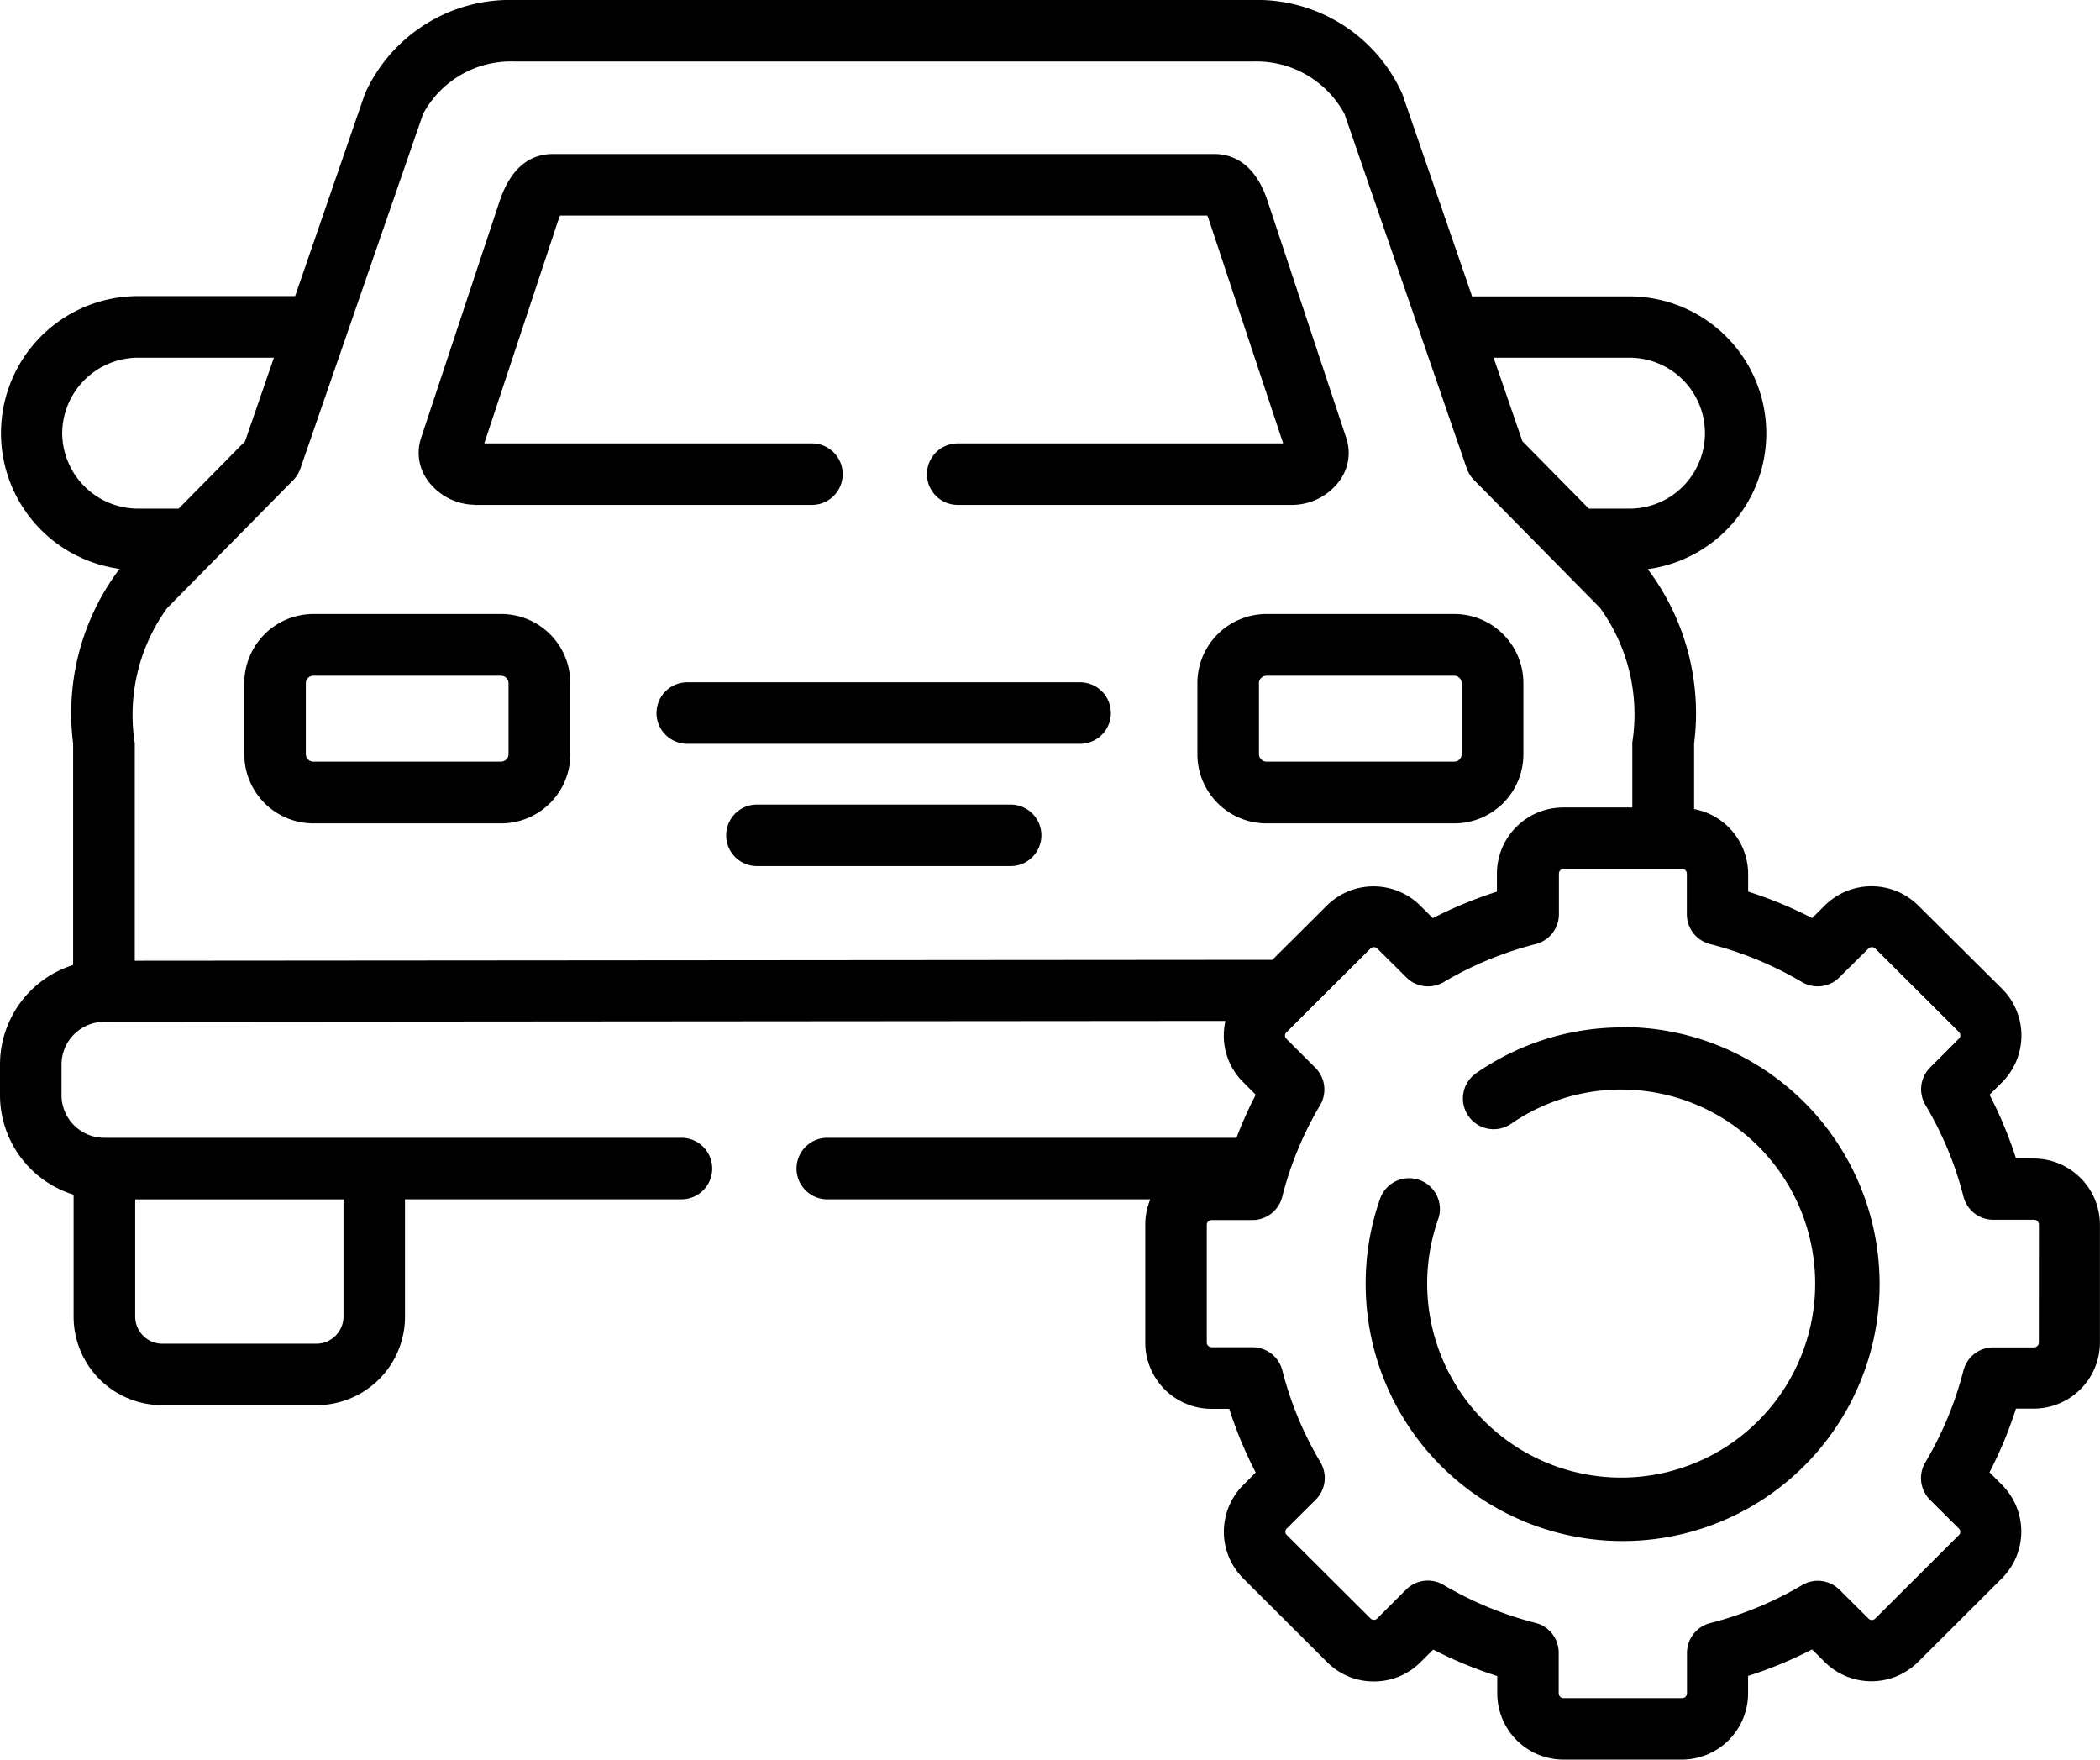 <svg xmlns="http://www.w3.org/2000/svg" width="30.385" height="25.459" viewBox="0 0 30.385 25.459"><g transform="translate(0 -41.5)"><g transform="translate(0 41.5)"><path d="M102.9,84.141h4.879a.445.445,0,1,0,0-.89h-4.741l1.068-3.221c.011-.032.02-.057.028-.075H113.5c.008.018.017.043.027.074l1.07,3.222h-4.709a.445.445,0,1,0,0,.89h4.848a.857.857,0,0,0,.675-.347.68.68,0,0,0,.1-.618l-1.137-3.425c-.185-.568-.524-.687-.776-.687h-9.562c-.364,0-.625.23-.777.684l-1.136,3.426a.68.68,0,0,0,.1.618.857.857,0,0,0,.675.347Z" transform="translate(-96.031 -76.836)"/><path d="M291.935,192.234v1.029a1,1,0,0,0,1,1h2.717a1,1,0,0,0,1-1v-1.029a1,1,0,0,0-1-1h-2.717A1,1,0,0,0,291.935,192.234Zm3.824,0v1.029a.109.109,0,0,1-.108.107h-2.717a.109.109,0,0,1-.108-.107v-1.029a.109.109,0,0,1,.108-.107h2.717A.109.109,0,0,1,295.759,192.234Z" transform="translate(-274.61 -182.351)"/><path d="M166.2,207.826h-5.684a.445.445,0,0,0,0,.89H166.2a.445.445,0,0,0,0-.89Z" transform="translate(-150.572 -197.955)"/><path d="M181.149,237.635h-3.671a.445.445,0,0,0,0,.89h3.671a.445.445,0,1,0,0-.89Z" transform="translate(-166.526 -225.995)"/><path d="M59.564,192.234v1.029a1,1,0,0,0,1,1h2.717a1,1,0,0,0,1-1v-1.029a1,1,0,0,0-1-1H60.562A1,1,0,0,0,59.564,192.234Zm.89,0a.109.109,0,0,1,.108-.107h2.717a.109.109,0,0,1,.108.107v1.029a.109.109,0,0,1-.108.107H60.562a.109.109,0,0,1-.108-.107Z" transform="translate(-56.029 -182.351)"/><path d="M29.426,58.26H29.17a5.922,5.922,0,0,0-.383-.921l.181-.181a.957.957,0,0,0,0-1.353L27.755,54.6a.96.96,0,0,0-1.352,0l-.183.182a5.958,5.958,0,0,0-.926-.383v-.254a.959.959,0,0,0-.782-.94s0-.836,0-.948a3.46,3.46,0,0,0-.671-2.523,1.982,1.982,0,0,0-.267-3.946H21.3l-1.01-2.929A2.3,2.3,0,0,0,18.125,41.5H7.447A2.3,2.3,0,0,0,5.28,42.857L4.27,45.784H1.995a1.982,1.982,0,0,0-.265,3.946,3.468,3.468,0,0,0-.672,2.527c0,.111,0,.227,0,.347l0,2.857A1.51,1.51,0,0,0,0,56.9v.445a1.509,1.509,0,0,0,1.065,1.439v1.767a1.281,1.281,0,0,0,1.28,1.278H4.58a1.281,1.281,0,0,0,1.28-1.278v-1.7h4a.445.445,0,0,0,0-.89H1.51a.618.618,0,0,1-.62-.615V56.9a.619.619,0,0,1,.621-.617h0l16.22-.013a.963.963,0,0,0-.024.21.944.944,0,0,0,.281.676l.181.182a5.933,5.933,0,0,0-.278.623H11.97a.445.445,0,1,0,0,.89h4.674a.95.95,0,0,0-.073.365v1.709a.959.959,0,0,0,.959.957h.256a5.93,5.93,0,0,0,.383.922l-.179.179a.954.954,0,0,0,0,1.354L19.2,65.545a.949.949,0,0,0,.678.281h0a.948.948,0,0,0,.677-.28l.182-.181a5.964,5.964,0,0,0,.927.383V66a.959.959,0,0,0,.959.957h1.714A.959.959,0,0,0,25.293,66v-.254a5.956,5.956,0,0,0,.926-.383l.181.18a.958.958,0,0,0,1.354,0l1.212-1.209a.957.957,0,0,0,0-1.353l-.18-.18a5.929,5.929,0,0,0,.383-.922h.256a.959.959,0,0,0,.959-.957V59.218a.959.959,0,0,0-.959-.957ZM4.97,58.852v1.7a.394.394,0,0,1-.39.388H2.346a.394.394,0,0,1-.39-.388v-1.7ZM23.577,46.675a1.092,1.092,0,1,1,0,2.184h-.588l-.961-.975-.417-1.209ZM6.122,43.147a1.442,1.442,0,0,1,1.326-.757H18.125a1.448,1.448,0,0,1,1.328.757L21.22,48.27a.445.445,0,0,0,.1.167l1.163,1.18,0,0,.669.679a2.628,2.628,0,0,1,.466,1.944c0,.116,0,.942,0,.942h-1a.959.959,0,0,0-.959.957V54.4a5.959,5.959,0,0,0-.927.383l-.182-.181a.96.96,0,0,0-1.353,0l-.787.784-16.46.013,0-2.791c0-.123,0-.242,0-.356A2.636,2.636,0,0,1,2.416,50.3l.669-.679,0,0,1.163-1.18a.445.445,0,0,0,.1-.167ZM.9,47.766a1.1,1.1,0,0,1,1.1-1.091H3.963l-.417,1.209-.961.975h-.59A1.1,1.1,0,0,1,.9,47.766Zm28.6,13.16a.07.07,0,0,1-.069.067h-.591a.445.445,0,0,0-.431.335,5.041,5.041,0,0,1-.551,1.328.445.445,0,0,0,.068.543l.419.417a.067.067,0,0,1,0,.092l-1.214,1.21a.065.065,0,0,1-.047.019.067.067,0,0,1-.049-.021l-.42-.417a.445.445,0,0,0-.54-.067,5.067,5.067,0,0,1-1.331.55.445.445,0,0,0-.335.431V66a.069.069,0,0,1-.068.067H22.621A.069.069,0,0,1,22.553,66v-.59a.445.445,0,0,0-.335-.431,5.073,5.073,0,0,1-1.332-.55.445.445,0,0,0-.541.068l-.42.419a.065.065,0,0,1-.047.019.066.066,0,0,1-.048-.02l-1.214-1.21a.062.062,0,0,1-.018-.045.063.063,0,0,1,.02-.046l.419-.417a.445.445,0,0,0,.068-.543,5.039,5.039,0,0,1-.551-1.328.445.445,0,0,0-.431-.335H17.53a.069.069,0,0,1-.069-.067V59.218a.069.069,0,0,1,.069-.067h.591a.445.445,0,0,0,.431-.335A5.034,5.034,0,0,1,19.1,57.49a.445.445,0,0,0-.068-.542l-.421-.421a.062.062,0,0,1-.018-.045.063.063,0,0,1,.02-.046l.3-.3h0l.916-.913a.071.071,0,0,1,.1,0l.419.417a.445.445,0,0,0,.541.068,5.076,5.076,0,0,1,1.332-.55.445.445,0,0,0,.335-.431v-.59a.07.07,0,0,1,.069-.067h1.714a.07.07,0,0,1,.068.067v.59a.445.445,0,0,0,.335.431,5.069,5.069,0,0,1,1.331.55.445.445,0,0,0,.54-.067l.421-.418a.071.071,0,0,1,.1,0l1.212,1.209a.067.067,0,0,1,0,.093l-.419.419a.445.445,0,0,0-.068.542,5.035,5.035,0,0,1,.551,1.326.445.445,0,0,0,.431.335h.591a.07.07,0,0,1,.069.067Z" transform="translate(0 -41.5)"/><path d="M336.682,291.963a3.7,3.7,0,0,0-2.124.666.445.445,0,0,0,.509.73,2.807,2.807,0,1,1-1.054,1.381.445.445,0,1,0-.839-.3,3.678,3.678,0,0,0-.209,1.227,3.718,3.718,0,1,0,3.717-3.709Z" transform="translate(-313.205 -277.099)"/></g></g></svg>
